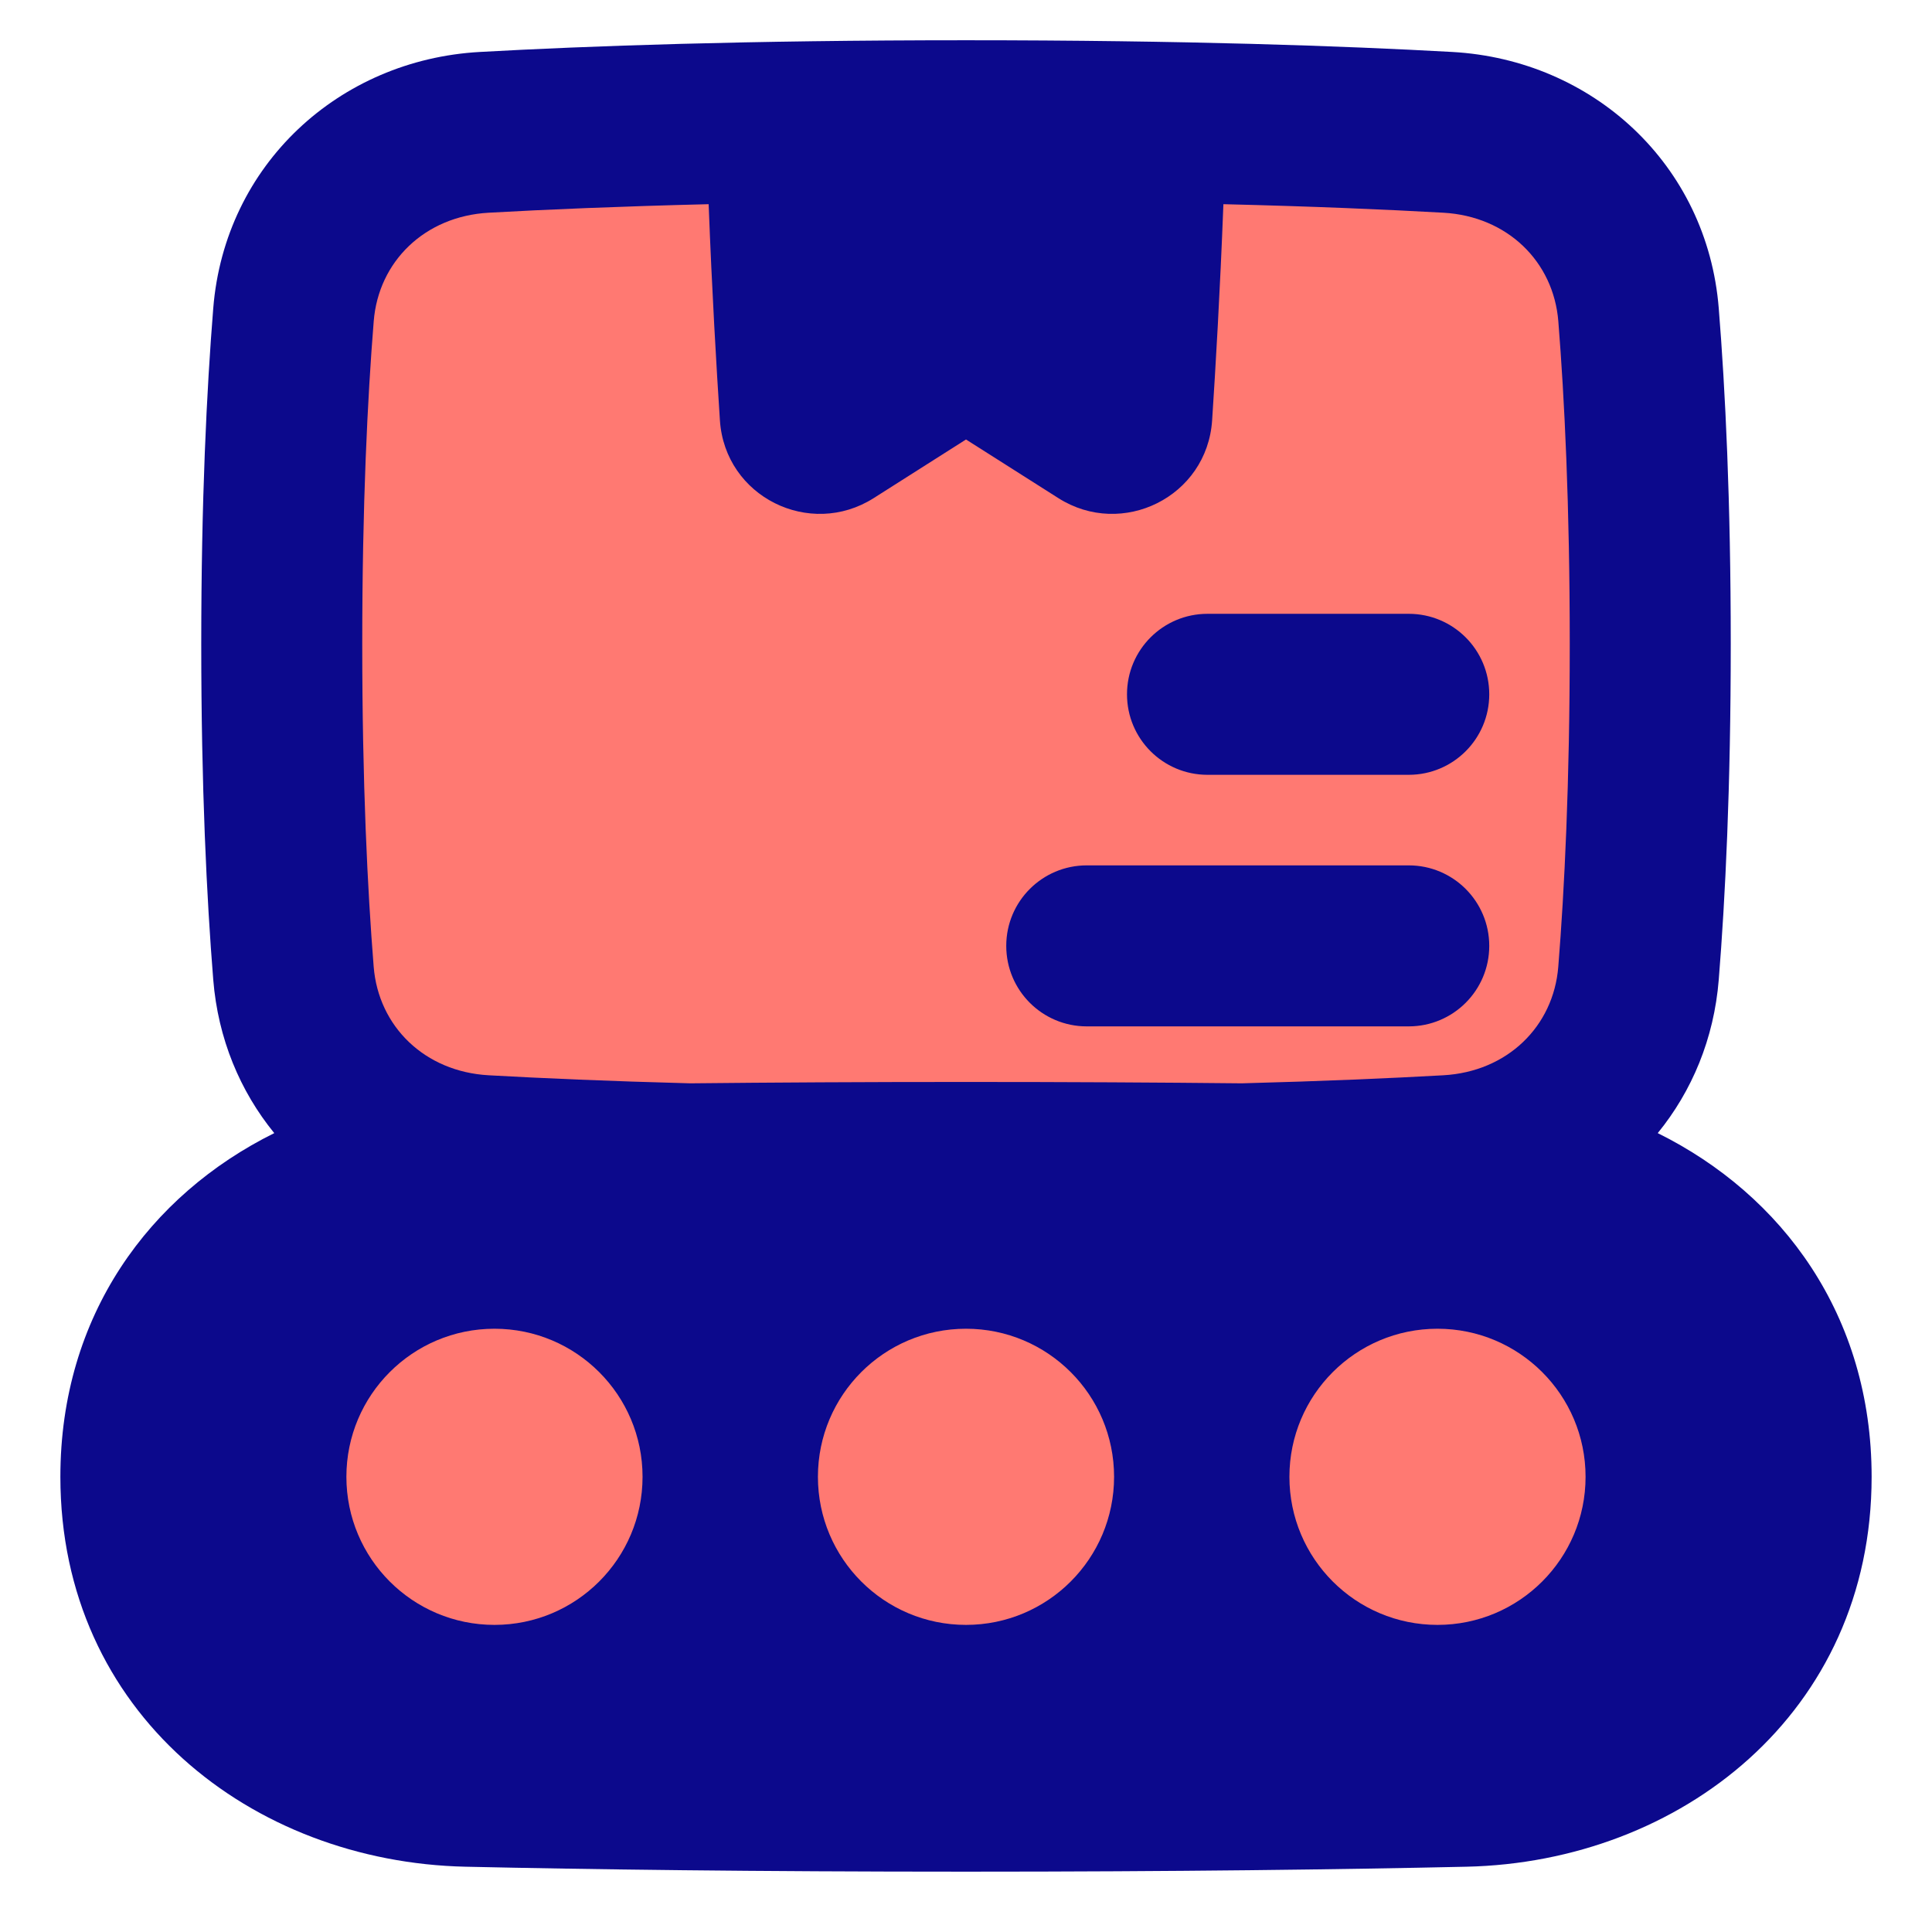 <svg xmlns="http://www.w3.org/2000/svg" fill="none" viewBox="0 0 48 48" id="Production-Belt--Streamline-Plump">
  <desc>
    Production Belt Streamline Icon: https://streamlinehq.com
  </desc>
  <g id="production-belt--production-produce-box-belt-factory-product-package-business">
    <path id="Rectangle 1097" fill="#ff7972" d="M7.291 24.179c0.203 2.531 2.202 4.391 4.737 4.532C14.663 28.859 18.595 29 24 29c5.405 0 9.337 -0.141 11.971 -0.288 2.535 -0.142 4.534 -2.001 4.737 -4.532C40.867 22.212 41 19.512 41 16c0 -3.513 -0.133 -6.211 -0.291 -8.179 -0.203 -2.531 -2.202 -4.391 -4.737 -4.532C33.337 3.141 29.405 3 24 3c-5.405 0 -9.337 0.141 -11.971 0.288 -2.535 0.142 -4.534 2.001 -4.737 4.532C7.133 9.789 7 12.488 7 16c0 3.513 0.133 6.212 0.291 8.179Z" stroke-width="1"></path>
    <path id="Rectangle 1098" fill="#ff7972" d="M24 44.501c-5.243 0 -9.337 -0.055 -12.391 -0.122 -4.441 -0.098 -8.109 -3.112 -8.109 -7.687s3.669 -7.59 8.109 -7.688c3.055 -0.067 7.148 -0.122 12.391 -0.122 5.243 0 9.337 0.055 12.391 0.122 4.441 0.098 8.109 3.113 8.109 7.688 0 4.575 -3.669 7.589 -8.109 7.687 -3.054 0.068 -7.148 0.122 -12.391 0.122Z" stroke-width="1"></path>
    <path id="Union" fill="#0c098c" fill-rule="evenodd" d="M11.917 1.291C14.591 1.142 18.561 1 24 1s9.409 0.142 12.083 0.291c3.484 0.195 6.332 2.792 6.619 6.369C42.865 9.685 43 12.437 43 16s-0.135 6.315 -0.298 8.34c-0.118 1.469 -0.668 2.772 -1.516 3.812 3.095 1.534 5.314 4.529 5.314 8.539 0 5.875 -4.763 9.57 -10.065 9.687 -3.07 0.068 -7.178 0.123 -12.435 0.123 -5.257 0 -9.365 -0.055 -12.435 -0.123 -5.302 -0.117 -10.065 -3.812 -10.065 -9.687 0 -4.01 2.219 -7.005 5.314 -8.539 -0.848 -1.04 -1.398 -2.344 -1.516 -3.812C5.135 22.315 5 19.563 5 16c0 -3.563 0.135 -6.315 0.298 -8.34 0.287 -3.577 3.136 -6.174 6.619 -6.369Zm18.933 25.624c-2.022 -0.021 -4.301 -0.034 -6.85 -0.034 -2.549 0 -4.828 0.013 -6.85 0.034 -2.024 -0.053 -3.686 -0.126 -5.01 -0.2 -1.587 -0.089 -2.736 -1.21 -2.856 -2.696C9.131 22.108 9 19.462 9 16c0 -3.462 0.131 -6.108 0.285 -8.019 0.119 -1.486 1.268 -2.607 2.856 -2.696 1.422 -0.08 3.234 -0.157 5.465 -0.212 0.082 2.153 0.195 4.08 0.28 5.37 0.125 1.903 2.235 2.939 3.82 1.933l2.294 -1.457 2.295 1.457c1.585 1.006 3.694 -0.03 3.82 -1.933 0.085 -1.29 0.198 -3.218 0.28 -5.37 2.231 0.054 4.043 0.132 5.465 0.212 1.587 0.089 2.736 1.21 2.856 2.696C38.869 9.892 39 12.538 39 16c0 3.462 -0.131 6.107 -0.285 8.019 -0.119 1.486 -1.268 2.607 -2.856 2.696 -1.324 0.074 -2.986 0.147 -5.01 0.2ZM25 23.5c0 -1.105 0.895 -2 2 -2h8c1.105 0 2 0.895 2 2s-0.895 2 -2 2h-8c-1.105 0 -2 -0.895 -2 -2Zm5 -8.25c-1.105 0 -2 0.895 -2 2s0.895 2 2 2h5c1.105 0 2 -0.895 2 -2s-0.895 -2 -2 -2h-5ZM15.964 36.691c0 -2.032 -1.647 -3.679 -3.679 -3.679 -2.032 0 -3.679 1.647 -3.679 3.679 0 2.032 1.647 3.679 3.679 3.679 2.032 0 3.679 -1.647 3.679 -3.679Zm8.036 -3.679c2.032 0 3.679 1.647 3.679 3.679 0 2.032 -1.647 3.679 -3.679 3.679 -2.032 0 -3.679 -1.647 -3.679 -3.679 0 -2.032 1.647 -3.679 3.679 -3.679Zm15.393 3.679c0 -2.032 -1.647 -3.679 -3.679 -3.679 -2.032 0 -3.679 1.647 -3.679 3.679 0 2.032 1.647 3.679 3.679 3.679 2.032 0 3.679 -1.647 3.679 -3.679Z" clip-rule="evenodd" stroke-width="1"></path>
  </g>
</svg>